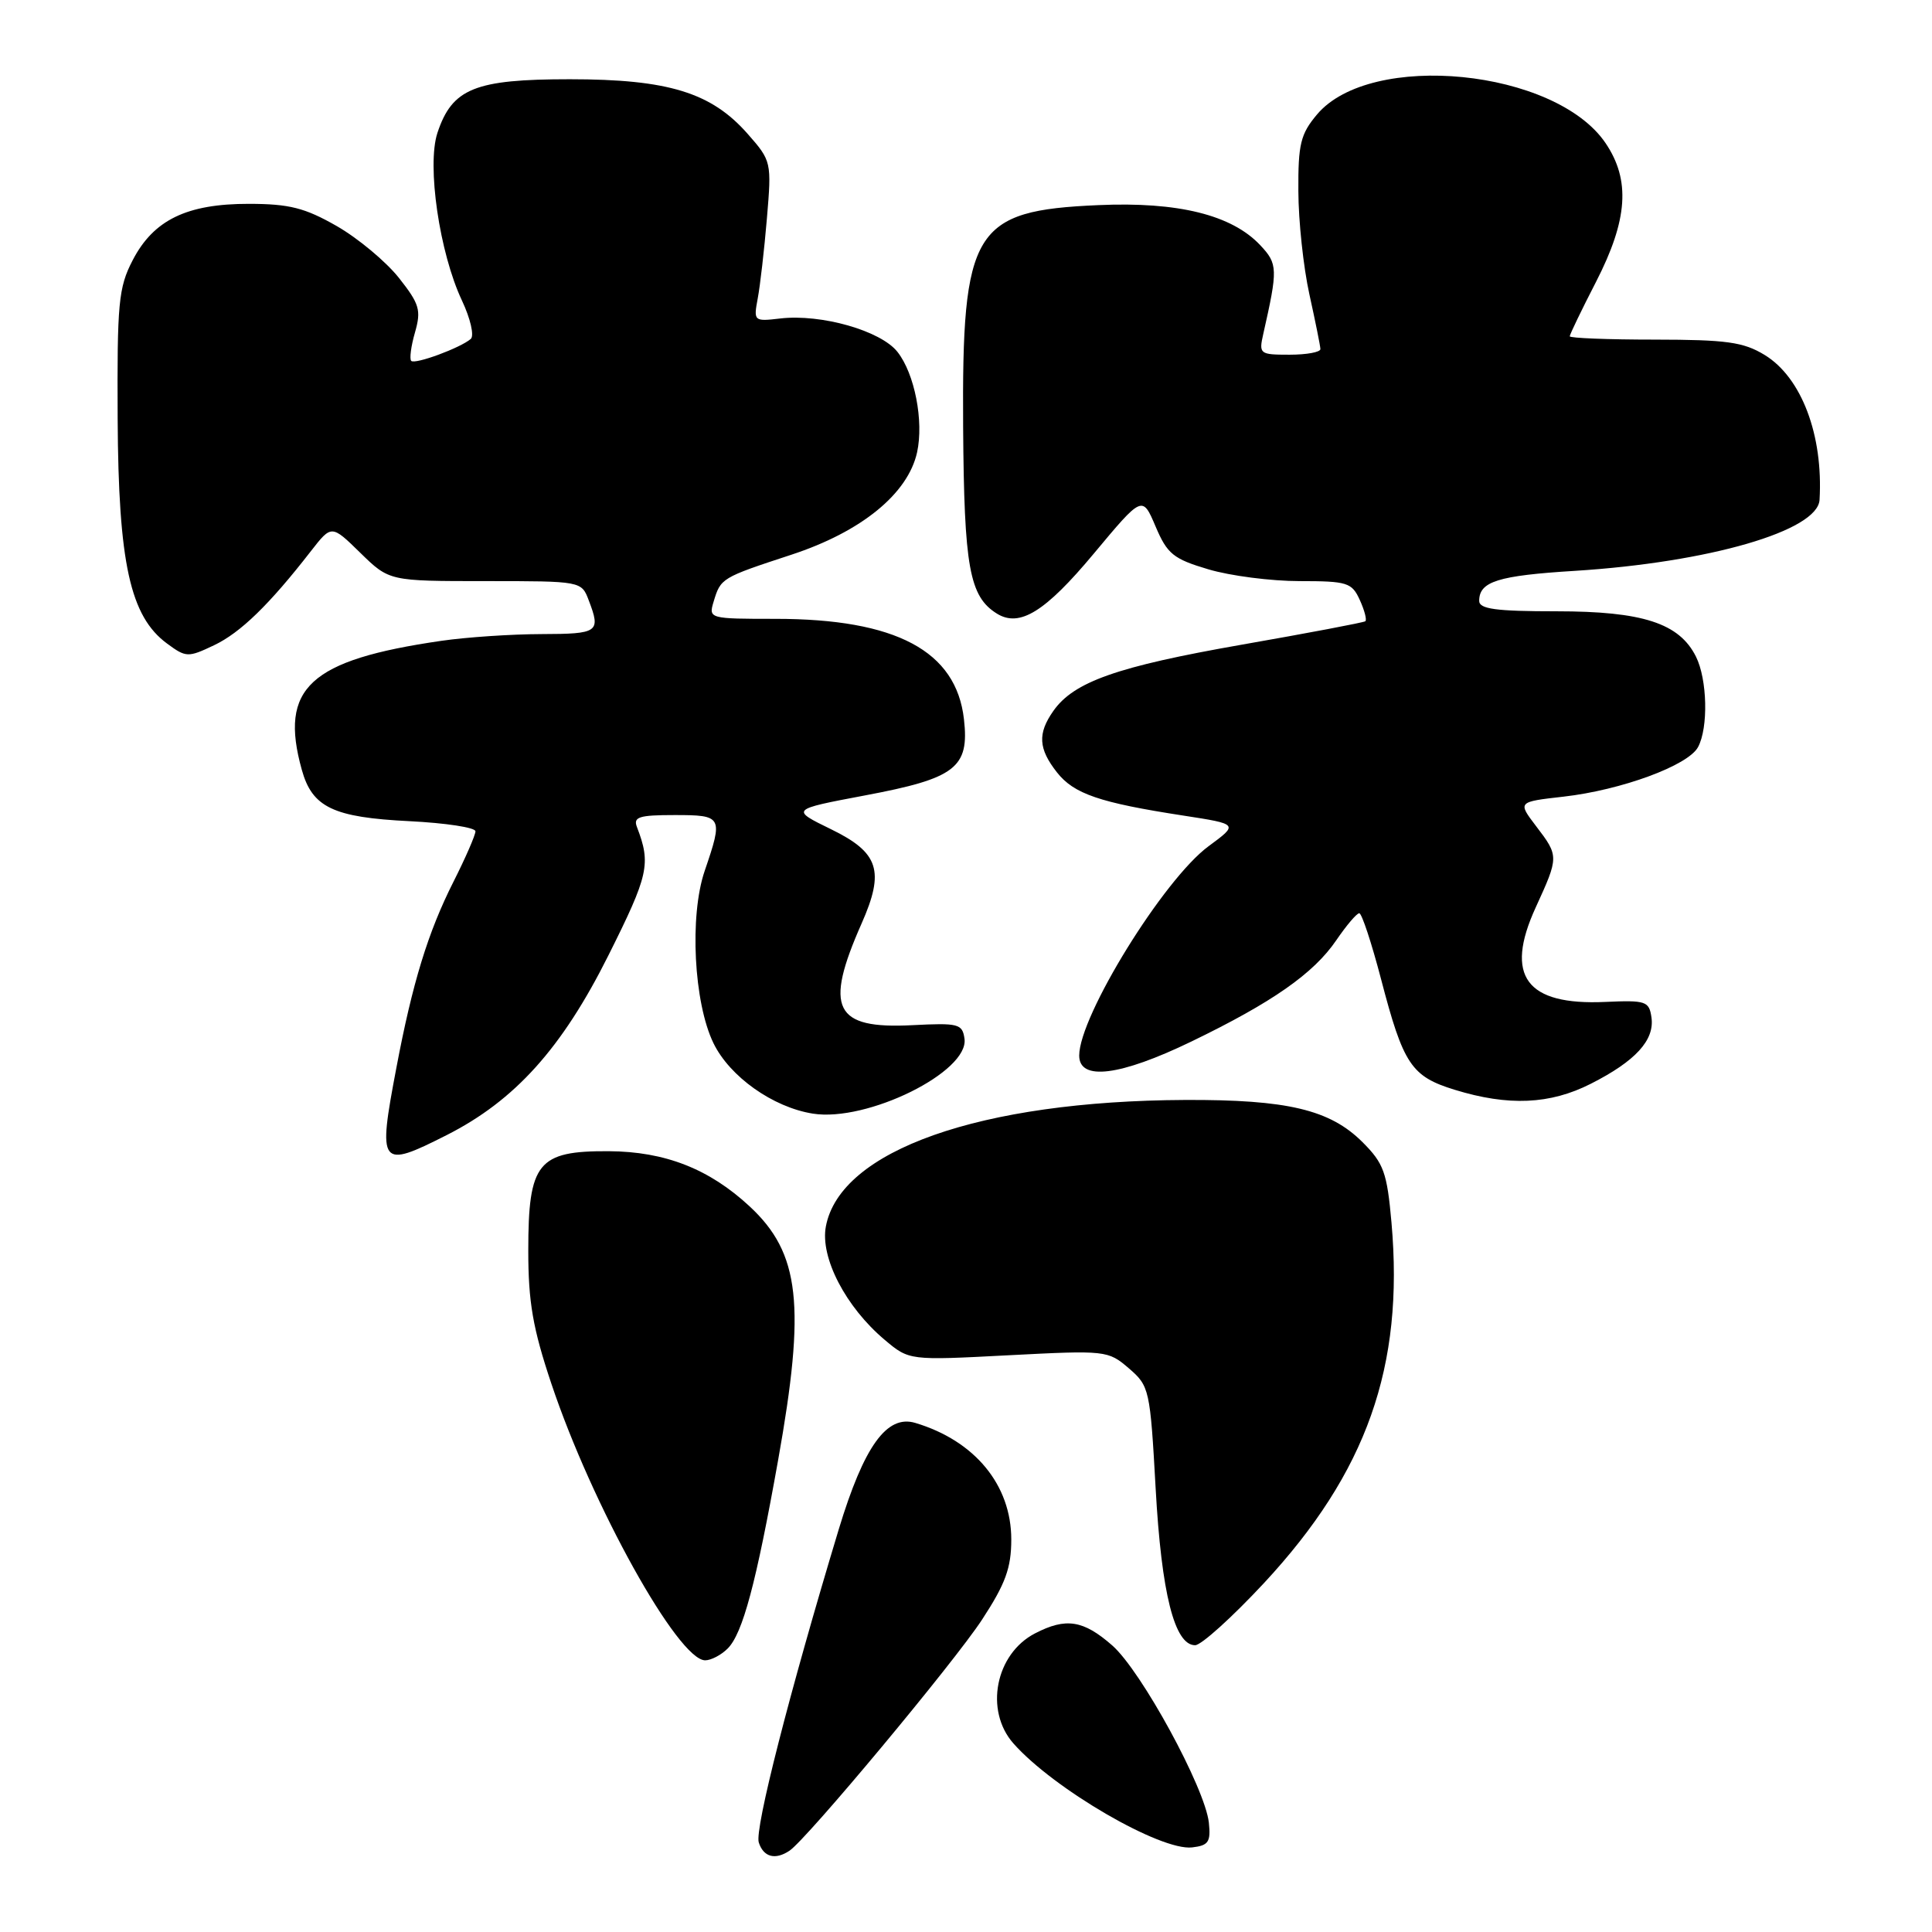 <?xml version="1.0" encoding="UTF-8" standalone="no"?>
<!DOCTYPE svg PUBLIC "-//W3C//DTD SVG 1.1//EN" "http://www.w3.org/Graphics/SVG/1.1/DTD/svg11.dtd" >
<svg xmlns="http://www.w3.org/2000/svg" xmlns:xlink="http://www.w3.org/1999/xlink" version="1.1" viewBox="0 0 256 256">
 <g >
 <path fill="currentColor"
d=" M 104.61 245.23 C 106.89 243.72 126.43 220.27 130.14 214.59 C 133.23 209.86 134.00 207.76 134.00 203.99 C 134.00 196.77 129.17 190.90 121.27 188.54 C 117.50 187.42 114.48 191.63 111.14 202.64 C 104.58 224.35 99.98 242.36 100.54 244.13 C 101.16 246.07 102.71 246.50 104.61 245.23 Z  M 160.18 241.51 C 159.67 236.90 151.23 221.41 147.38 218.03 C 143.55 214.67 141.24 214.31 137.15 216.43 C 131.90 219.14 130.43 226.65 134.28 231.01 C 139.60 237.04 153.78 245.28 157.97 244.79 C 160.13 244.54 160.45 244.07 160.18 241.51 Z  M 96.42 218.44 C 98.41 216.45 100.19 209.80 103.10 193.50 C 106.78 172.93 106.01 166.06 99.34 159.86 C 93.98 154.88 88.11 152.58 80.66 152.54 C 71.26 152.49 70.00 154.04 70.00 165.71 C 70.00 172.53 70.60 176.01 73.06 183.35 C 78.47 199.51 89.86 220.00 93.44 220.00 C 94.22 220.00 95.56 219.30 96.42 218.44 Z  M 167.49 209.76 C 181.10 195.10 186.06 181.08 184.38 162.01 C 183.79 155.37 183.36 154.16 180.55 151.35 C 176.23 147.03 170.57 145.69 157.00 145.75 C 129.89 145.88 111.32 152.42 109.43 162.52 C 108.66 166.63 112.06 173.19 117.22 177.53 C 120.47 180.27 120.47 180.27 133.62 179.58 C 146.54 178.91 146.82 178.94 149.58 181.31 C 152.30 183.66 152.40 184.08 153.13 197.24 C 153.90 211.14 155.63 218.00 158.36 218.00 C 159.17 218.00 163.27 214.29 167.49 209.76 Z  M 59.20 150.40 C 68.23 145.82 74.45 138.92 80.61 126.61 C 85.95 115.93 86.28 114.49 84.40 109.59 C 83.88 108.25 84.67 108.00 89.39 108.00 C 95.75 108.00 95.84 108.18 93.37 115.41 C 91.34 121.37 91.93 132.87 94.54 138.23 C 96.70 142.67 102.42 146.72 107.70 147.56 C 114.89 148.71 128.43 142.02 127.80 137.63 C 127.52 135.66 127.00 135.53 120.91 135.84 C 110.53 136.38 109.17 133.65 114.17 122.36 C 117.25 115.39 116.46 112.97 110.12 109.88 C 104.75 107.26 104.75 107.26 114.60 105.40 C 126.63 103.14 128.46 101.73 127.73 95.31 C 126.71 86.25 118.73 82.00 102.75 82.00 C 94.00 82.00 93.88 81.97 94.55 79.75 C 95.50 76.59 95.56 76.56 104.87 73.50 C 114.13 70.46 120.31 65.43 121.52 59.93 C 122.42 55.80 121.20 49.52 118.92 46.63 C 116.72 43.82 108.81 41.57 103.39 42.20 C 99.90 42.61 99.84 42.56 100.40 39.56 C 100.72 37.88 101.27 33.09 101.62 28.93 C 102.25 21.47 102.22 21.32 99.08 17.75 C 94.26 12.26 88.55 10.50 75.50 10.50 C 62.91 10.50 59.91 11.72 57.96 17.61 C 56.54 21.93 58.23 33.50 61.21 39.82 C 62.34 42.22 62.86 44.49 62.38 44.91 C 61.01 46.10 54.99 48.32 54.49 47.82 C 54.24 47.57 54.46 45.87 54.99 44.04 C 55.83 41.09 55.59 40.28 52.85 36.81 C 51.14 34.66 47.45 31.58 44.63 29.96 C 40.40 27.54 38.35 27.02 33.00 27.01 C 24.75 27.00 20.34 29.14 17.57 34.50 C 15.70 38.11 15.51 40.17 15.59 55.50 C 15.69 74.61 17.24 81.67 22.13 85.27 C 24.65 87.13 24.91 87.14 28.36 85.50 C 31.86 83.84 35.69 80.12 41.21 73.01 C 43.93 69.52 43.93 69.52 47.75 73.26 C 51.58 77.00 51.58 77.00 64.32 77.00 C 77.05 77.00 77.05 77.00 78.02 79.57 C 79.62 83.77 79.30 84.00 71.75 84.02 C 67.76 84.03 61.80 84.43 58.50 84.91 C 40.99 87.45 36.97 91.16 39.99 102.00 C 41.37 106.98 44.15 108.31 54.25 108.81 C 59.06 109.05 63.00 109.65 63.00 110.15 C 63.00 110.65 61.69 113.66 60.09 116.83 C 56.72 123.50 54.65 130.23 52.52 141.50 C 50.04 154.55 50.31 154.90 59.20 150.40 Z  M 210.78 143.61 C 216.71 140.61 219.25 137.83 218.83 134.83 C 218.52 132.66 218.10 132.52 212.71 132.76 C 202.21 133.24 199.33 129.33 203.48 120.26 C 206.57 113.51 206.57 113.44 203.54 109.47 C 201.09 106.25 201.09 106.25 207.18 105.56 C 214.84 104.69 223.70 101.43 225.00 98.99 C 226.38 96.42 226.23 90.01 224.72 87.00 C 222.51 82.58 217.67 81.00 206.25 81.00 C 198.21 81.00 196.00 80.70 196.00 79.62 C 196.00 77.05 198.48 76.27 208.69 75.64 C 226.45 74.52 240.86 70.34 241.10 66.23 C 241.60 57.65 238.71 50.01 233.82 47.03 C 231.01 45.32 228.78 45.01 219.25 45.00 C 213.06 45.00 208.00 44.80 208.00 44.56 C 208.00 44.32 209.57 41.06 211.50 37.31 C 215.70 29.12 216.06 23.86 212.75 18.97 C 206.11 9.15 181.62 6.72 174.51 15.17 C 172.33 17.76 172.00 19.10 172.04 25.33 C 172.05 29.27 172.71 35.42 173.50 39.00 C 174.29 42.58 174.95 45.84 174.96 46.25 C 174.98 46.66 173.15 47.00 170.88 47.00 C 166.91 47.00 166.79 46.91 167.39 44.25 C 169.34 35.63 169.32 34.97 166.99 32.49 C 163.22 28.48 156.11 26.71 145.54 27.18 C 128.96 27.90 127.45 30.38 127.62 56.60 C 127.75 75.18 128.45 79.04 132.10 81.31 C 135.11 83.17 138.50 81.07 144.93 73.36 C 151.37 65.64 151.37 65.64 153.12 69.76 C 154.67 73.41 155.47 74.06 160.12 75.44 C 163.00 76.30 168.44 77.00 172.20 77.00 C 178.53 77.00 179.13 77.19 180.18 79.50 C 180.81 80.88 181.14 82.15 180.91 82.32 C 180.69 82.49 173.30 83.89 164.50 85.43 C 148.01 88.32 142.28 90.34 139.57 94.21 C 137.47 97.20 137.59 99.21 140.05 102.34 C 142.30 105.20 145.70 106.36 156.81 108.07 C 164.12 109.20 164.12 109.20 160.14 112.13 C 154.20 116.50 143.00 134.62 143.00 139.87 C 143.00 143.26 148.41 142.58 157.86 138.01 C 168.59 132.82 174.07 128.99 177.07 124.58 C 178.41 122.62 179.77 121.01 180.11 121.01 C 180.44 121.00 181.74 124.94 183.00 129.75 C 185.95 141.05 187.00 142.63 192.75 144.40 C 199.87 146.59 205.38 146.35 210.78 143.61 Z "/>
</g>
</svg>